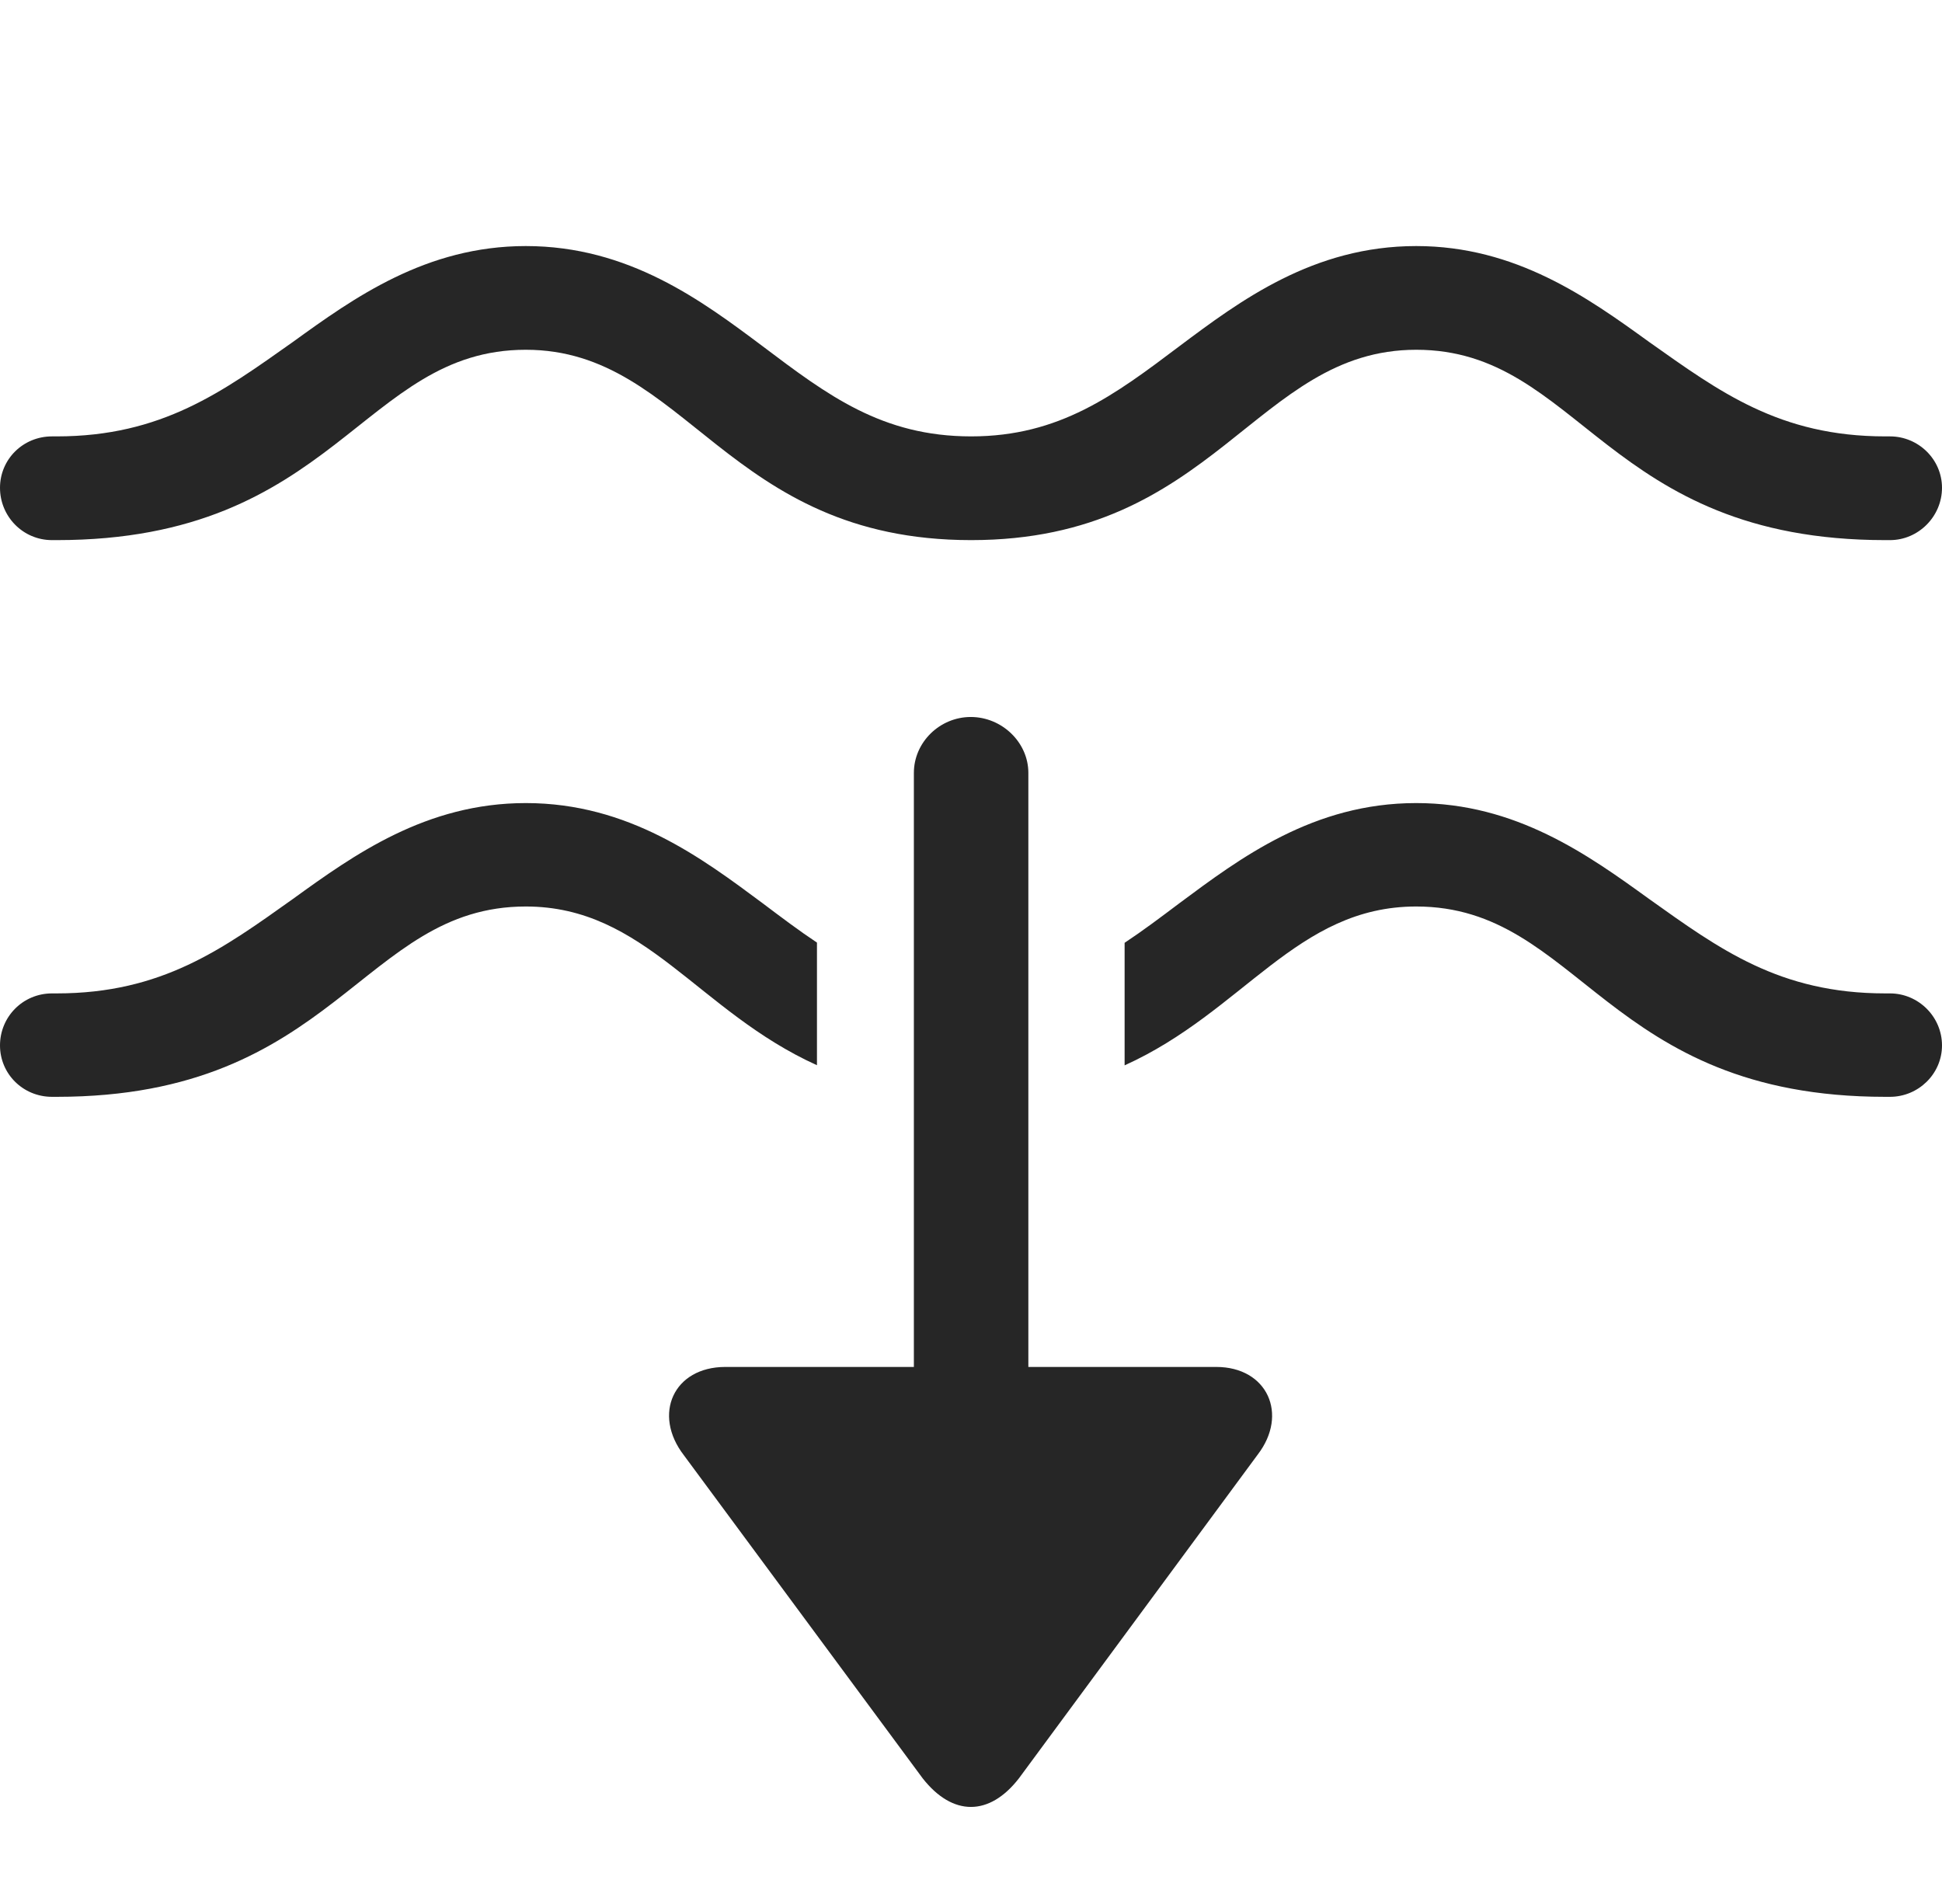 <?xml version="1.0" encoding="UTF-8"?>
<!--Generator: Apple Native CoreSVG 232.5-->
<!DOCTYPE svg
PUBLIC "-//W3C//DTD SVG 1.1//EN"
       "http://www.w3.org/Graphics/SVG/1.1/DTD/svg11.dtd">
<svg version="1.1" xmlns="http://www.w3.org/2000/svg" xmlns:xlink="http://www.w3.org/1999/xlink" width="101.138" height="99.141">
 <g>
  <rect height="99.141" opacity="0" width="101.138" x="0" y="0"/>
  <path d="M85.88 17.805C89.542 20.393 92.668 22.726 98.184 22.726L98.428 22.726C99.909 22.726 101.138 23.922 101.138 25.402C101.138 26.898 99.909 28.128 98.428 28.128L98.184 28.128C83.616 28.128 82.301 18.215 73.755 18.215C65.371 18.215 63.298 28.128 50.577 28.128C37.807 28.128 35.768 18.215 27.383 18.215C18.837 18.215 17.489 28.128 2.954 28.128L2.71 28.128C1.196 28.128 0 26.898 0 25.402C0 23.922 1.196 22.726 2.71 22.726L2.954 22.726C8.436 22.726 11.596 20.393 15.258 17.805C18.432 15.51 22.19 12.814 27.383 12.814C32.741 12.814 36.548 15.656 39.722 18.034C43.091 20.573 45.925 22.726 50.577 22.726C55.18 22.726 58.047 20.573 61.416 18.034C64.59 15.656 68.397 12.814 73.755 12.814C78.948 12.814 82.706 15.51 85.88 17.805Z" fill="#000000" fill-opacity="0.85"/>
  <path d="M85.88 46.813C89.542 49.419 92.668 51.734 98.184 51.734L98.428 51.734C99.909 51.734 101.138 52.948 101.138 54.444C101.138 55.924 99.909 57.12 98.428 57.12L98.184 57.12C83.616 57.12 82.301 47.208 73.755 47.208C67.53 47.208 64.784 52.672 58.569 55.481L58.569 49.099C59.513 48.475 60.443 47.775 61.416 47.042C64.59 44.683 68.397 41.822 73.755 41.822C78.948 41.822 82.706 44.518 85.88 46.813ZM39.722 47.042C40.689 47.77 41.612 48.467 42.547 49.088L42.547 55.474C36.331 52.663 33.603 47.208 27.383 47.208C18.837 47.208 17.489 57.12 2.954 57.12L2.71 57.12C1.196 57.12 0 55.924 0 54.444C0 52.948 1.196 51.734 2.71 51.734L2.954 51.734C8.436 51.734 11.596 49.419 15.258 46.813C18.432 44.518 22.19 41.822 27.383 41.822C32.741 41.822 36.548 44.683 39.722 47.042Z" fill="#000000" fill-opacity="0.85"/>
  <path d="M37.777 71.187C35.076 71.187 33.973 73.654 35.613 75.782L48.056 92.616C49.62 94.605 51.53 94.586 53.061 92.616L65.503 75.749C67.11 73.654 66.007 71.187 63.339 71.187L53.556 71.187L53.556 40.251C53.556 38.654 52.173 37.339 50.558 37.339C48.943 37.339 47.594 38.654 47.594 40.251L47.594 71.187Z" fill="#000000" fill-opacity="0.85"/>
 </g>
</svg>
